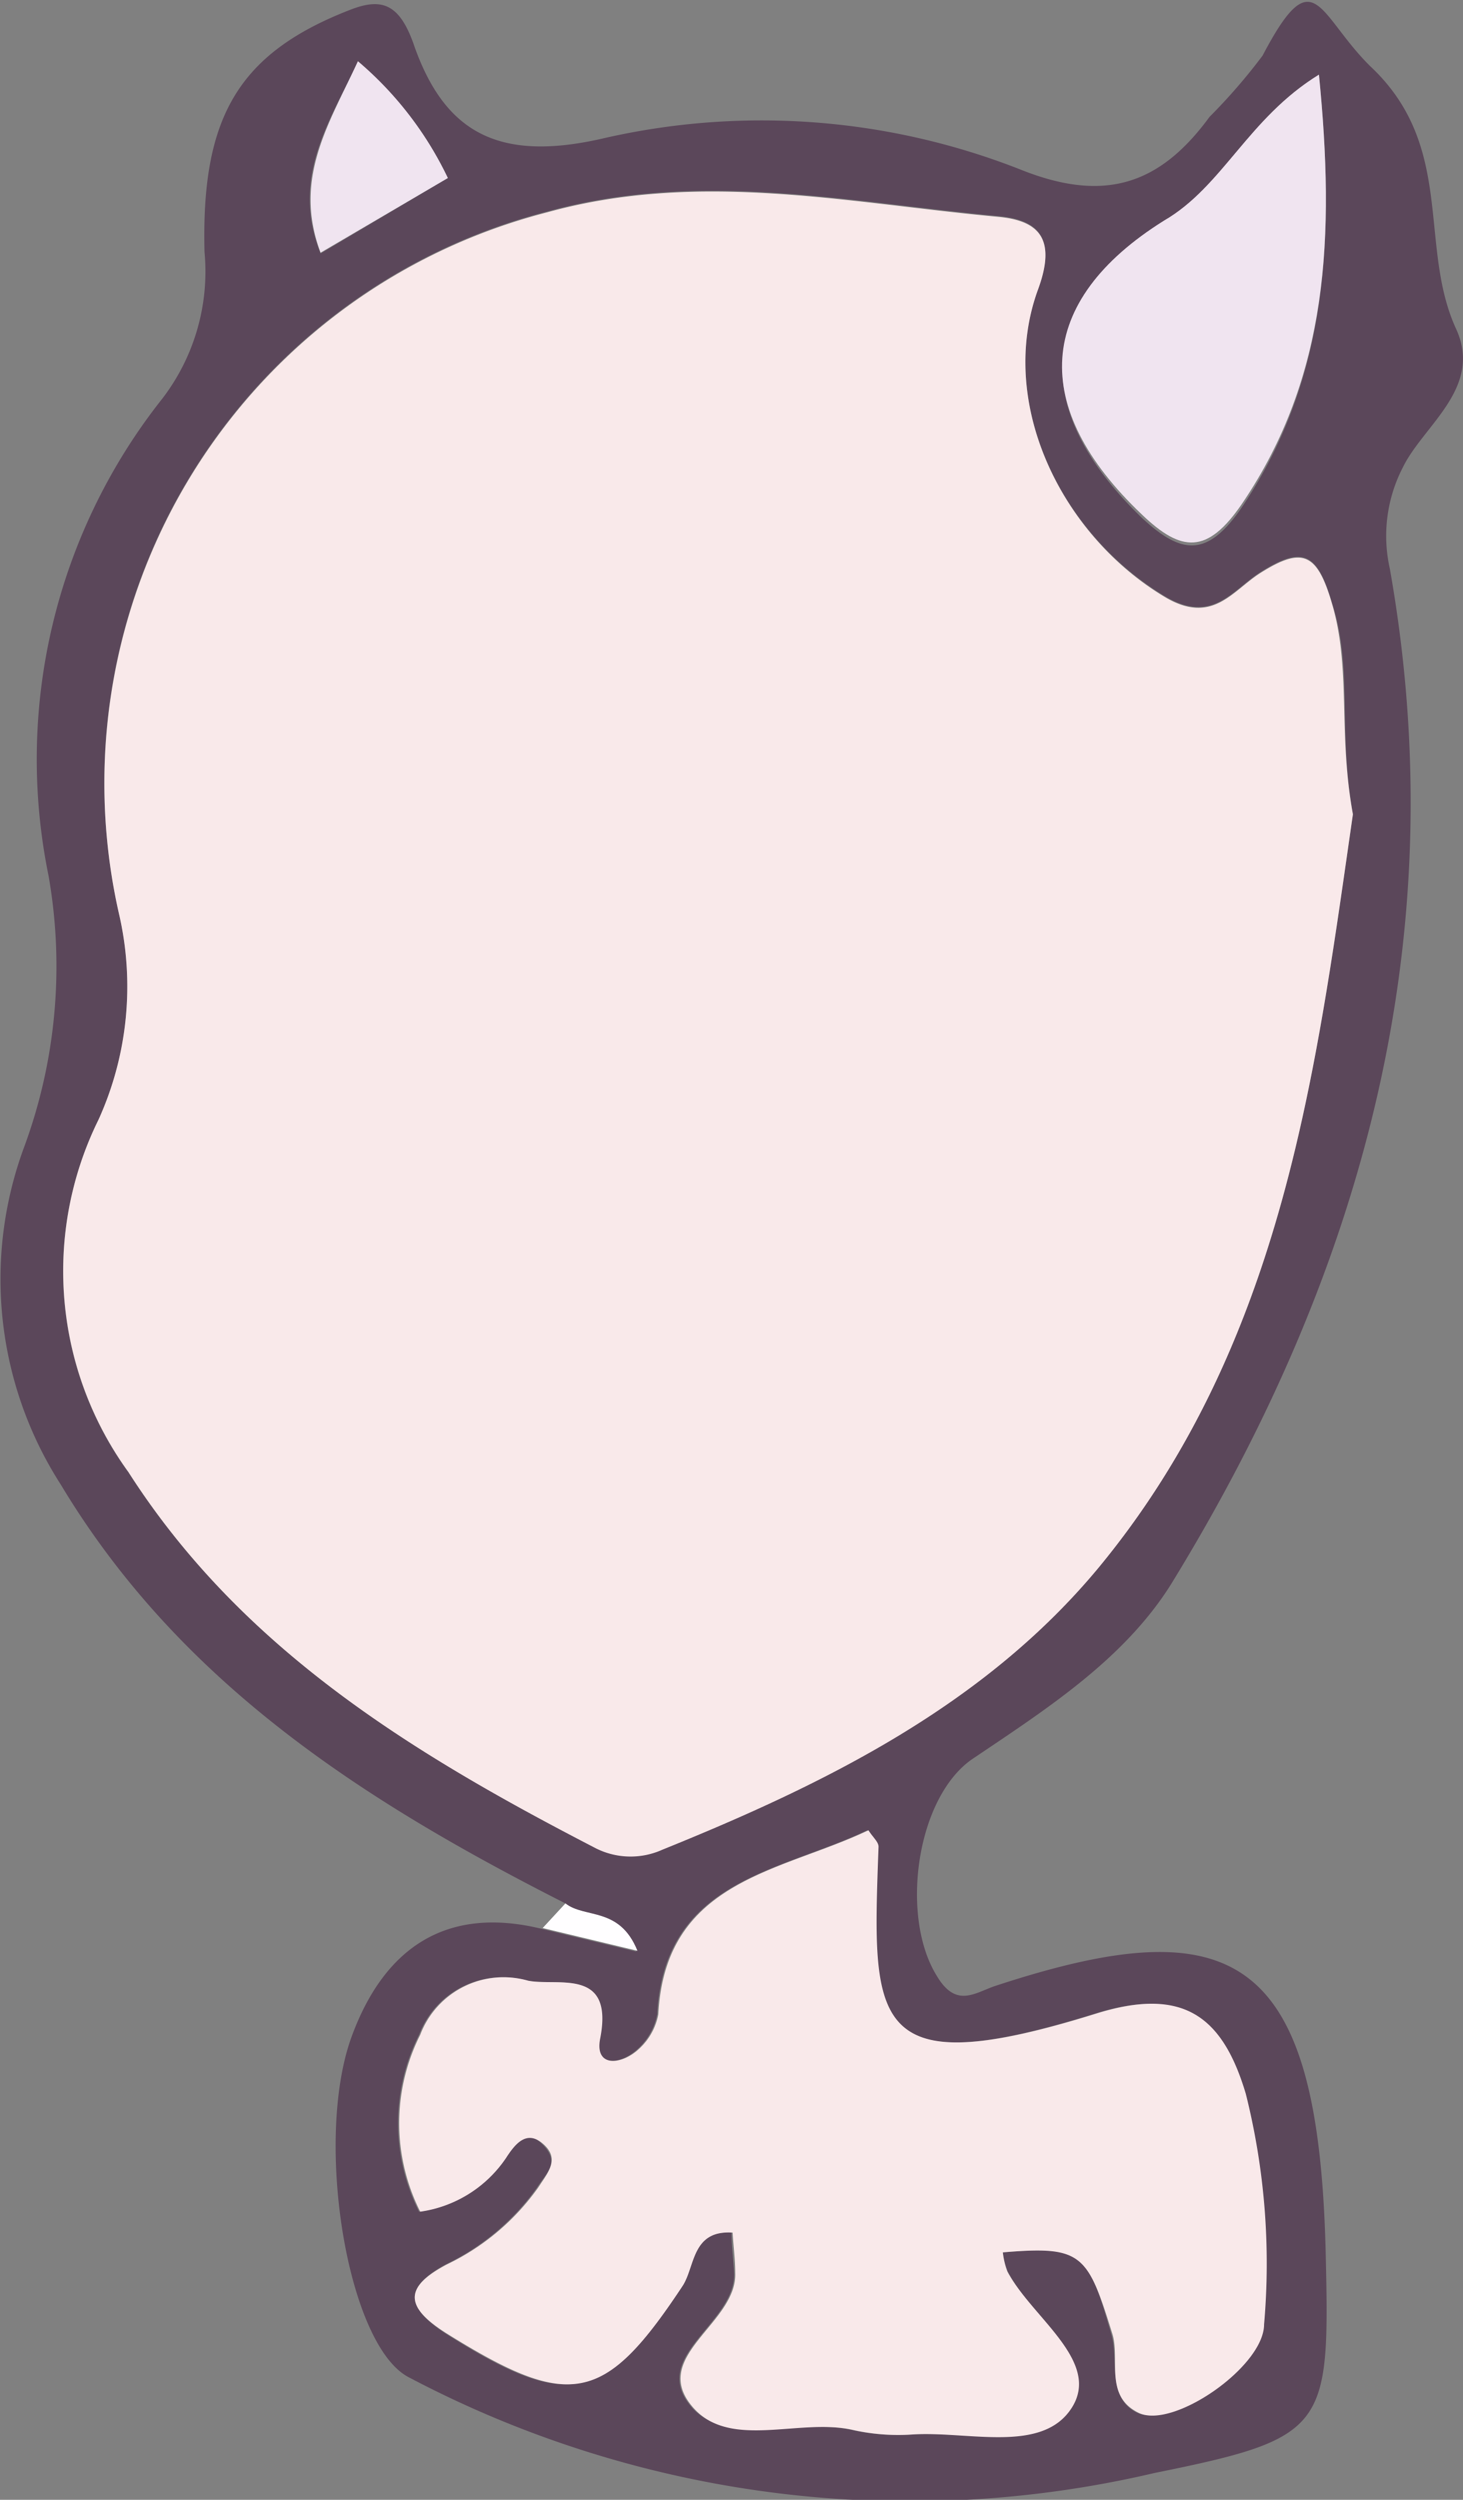 <svg xmlns="http://www.w3.org/2000/svg" viewBox="0 0 39.2 66.98"><rect x="0" y="0" width="39.2" height="66.98" fill="#808080" stroke="none"/><g id="Ebene_2" data-name="Ebene 2"><g id="Ebene_1-2" data-name="Ebene 1"><path d="M15.15,51C9.81,48.29,4.85,45.14,1.63,39.78a10.19,10.19,0,0,1-1-9,14,14,0,0,0,.67-7.32A15.56,15.56,0,0,1,4.35,10.68,5.6,5.6,0,0,0,5.48,6.75C5.39,3.16,6.37,1.43,9.39.26c.85-.33,1.33-.16,1.72,1,.82,2.29,2.25,3.08,5,2.46a18.94,18.94,0,0,1,11.2.81c2.27.92,3.76.43,5.1-1.4a15.43,15.43,0,0,0,1.42-1.64c1.38-2.63,1.47-1.12,2.88.28C39,3.91,38,6.55,39,8.78c.76,1.6-.86,2.61-1.41,3.74a4,4,0,0,0-.35,2.72c1.75,9.88-.73,18.86-5.87,27.22-1.26,2-3.31,3.32-5.27,4.64-1.54,1-2,4.23-1,5.84.51.86,1,.47,1.54.28,6.43-2.12,8.68-.89,8.88,7.1.11,4.74.07,5-4.58,5.94a28.75,28.75,0,0,1-20-2.57c-1.65-.88-2.54-6.42-1.5-9.17.86-2.3,2.49-3.47,5.07-2.84l2.54.61C16.6,51.1,15.67,51.43,15.15,51Zm21.1-29.2c-.4-2.18,0-3.88-.55-5.61-.4-1.39-.79-1.58-1.94-.85-.75.48-1.28,1.4-2.56.63-2.81-1.69-4.49-5.22-3.38-8.25.49-1.35,0-1.83-1.08-1.93-4-.37-8-1.25-12.08-.12A15.8,15.8,0,0,0,3.18,24.44,8.64,8.64,0,0,1,2.64,30a9.17,9.17,0,0,0,.8,9.45C6.49,44.21,11.09,47,15.92,49.49a2.07,2.07,0,0,0,1.83.06c4.38-1.77,8.63-3.87,11.69-7.56C34.39,36,35.26,28.67,36.25,21.82ZM26.87,60.35c2.17-.18,2.27,0,2.91,2.2.2.69-.13,1.71.7,2.1s3.33-1.24,3.36-2.37a18.69,18.69,0,0,0-.49-6.18c-.67-2.12-1.77-2.85-4-2.15-6.13,1.91-6,.24-5.84-4.47,0-.13-.16-.26-.27-.44-2.34,1.12-5.44,1.32-5.63,4.93a1.67,1.67,0,0,1-.51.92c-.46.44-1.2.52-1.05-.26.38-1.93-1.14-1.4-1.93-1.56a2.39,2.39,0,0,0-2.89,1.45,5.27,5.27,0,0,0,0,4.74,3.34,3.34,0,0,0,2.3-1.44c.27-.34.51-.85,1-.37s.12.76-.13,1.15a6.37,6.37,0,0,1-2.45,2.07c-1.14.62-1.09,1.15,0,1.86,3.26,2.06,4.22,1.88,6.31-1.28.34-.52.24-1.5,1.34-1.43,0,.35.05.71.07,1.07.07,1.38-2.39,2.27-1.08,3.67,1,1,2.79.24,4.2.54a5.55,5.55,0,0,0,1.62.13c1.49-.1,3.54.46,4.28-.72S27.64,62.09,27,60.86A2.11,2.11,0,0,1,26.87,60.35ZM35.34,2C33.44,3.17,32.76,5,31.19,6c-3.47,2.17-3.57,5-.6,7.87,1.07,1,1.76,1.07,2.68-.27C35.6,10.12,35.77,6.36,35.34,2ZM12,4.77A9.41,9.41,0,0,0,9.59,1.66c-.8,1.66-1.79,3.14-1,5.13Z" style="fill:#5b475a"/><path d="M36.25,21.82C35.26,28.67,34.39,36,29.44,42c-3.06,3.69-7.31,5.79-11.69,7.56a2.07,2.07,0,0,1-1.83-.06C11.09,47,6.49,44.21,3.44,39.44A9.17,9.17,0,0,1,2.64,30a8.64,8.64,0,0,0,.54-5.55A15.8,15.8,0,0,1,14.66,5.69c4.08-1.13,8.06-.25,12.08.12,1.09.1,1.57.58,1.08,1.93-1.11,3,.57,6.56,3.38,8.25,1.28.77,1.81-.15,2.56-.63,1.15-.73,1.54-.54,1.94.85C36.2,17.94,35.85,19.64,36.25,21.82Z" style="fill:#f9e9ea"/><path d="M26.87,60.35a2.11,2.11,0,0,0,.12.51c.65,1.23,2.52,2.4,1.73,3.65s-2.79.62-4.28.72a5.55,5.55,0,0,1-1.62-.13c-1.41-.3-3.2.51-4.2-.54-1.31-1.4,1.15-2.29,1.08-3.67,0-.36-.05-.72-.07-1.07-1.1-.07-1,.91-1.34,1.43-2.09,3.16-3,3.34-6.31,1.28-1.13-.71-1.18-1.24,0-1.86a6.37,6.37,0,0,0,2.45-2.07c.25-.39.58-.75.13-1.15s-.76,0-1,.37a3.34,3.34,0,0,1-2.3,1.44,5.27,5.27,0,0,1,0-4.74,2.39,2.39,0,0,1,2.89-1.45c.79.16,2.31-.37,1.93,1.56-.15.78.59.7,1.05.26a1.67,1.67,0,0,0,.51-.92c.19-3.61,3.29-3.81,5.63-4.93.11.18.27.31.27.44-.17,4.71-.29,6.38,5.84,4.47,2.26-.7,3.36,0,4,2.15a18.69,18.69,0,0,1,.49,6.18c0,1.13-2.44,2.82-3.36,2.37s-.5-1.41-.7-2.1C29.14,60.39,29,60.17,26.87,60.35Z" style="fill:#f9e9ea"/><path d="M35.34,2c.43,4.32.26,8.08-2.07,11.51-.92,1.34-1.61,1.3-2.68.27-3-2.85-2.87-5.7.6-7.87C32.76,5,33.44,3.17,35.34,2Z" style="fill:#f0e4f0"/><path d="M12,4.77l-3.41,2c-.75-2,.24-3.47,1-5.13A9.41,9.41,0,0,1,12,4.77Z" style="fill:#f0e4f0"/><path d="M15.15,51c.52.41,1.45.08,1.93,1.27l-2.54-.61Z" style="fill:#fffeff"/></g></g></svg>